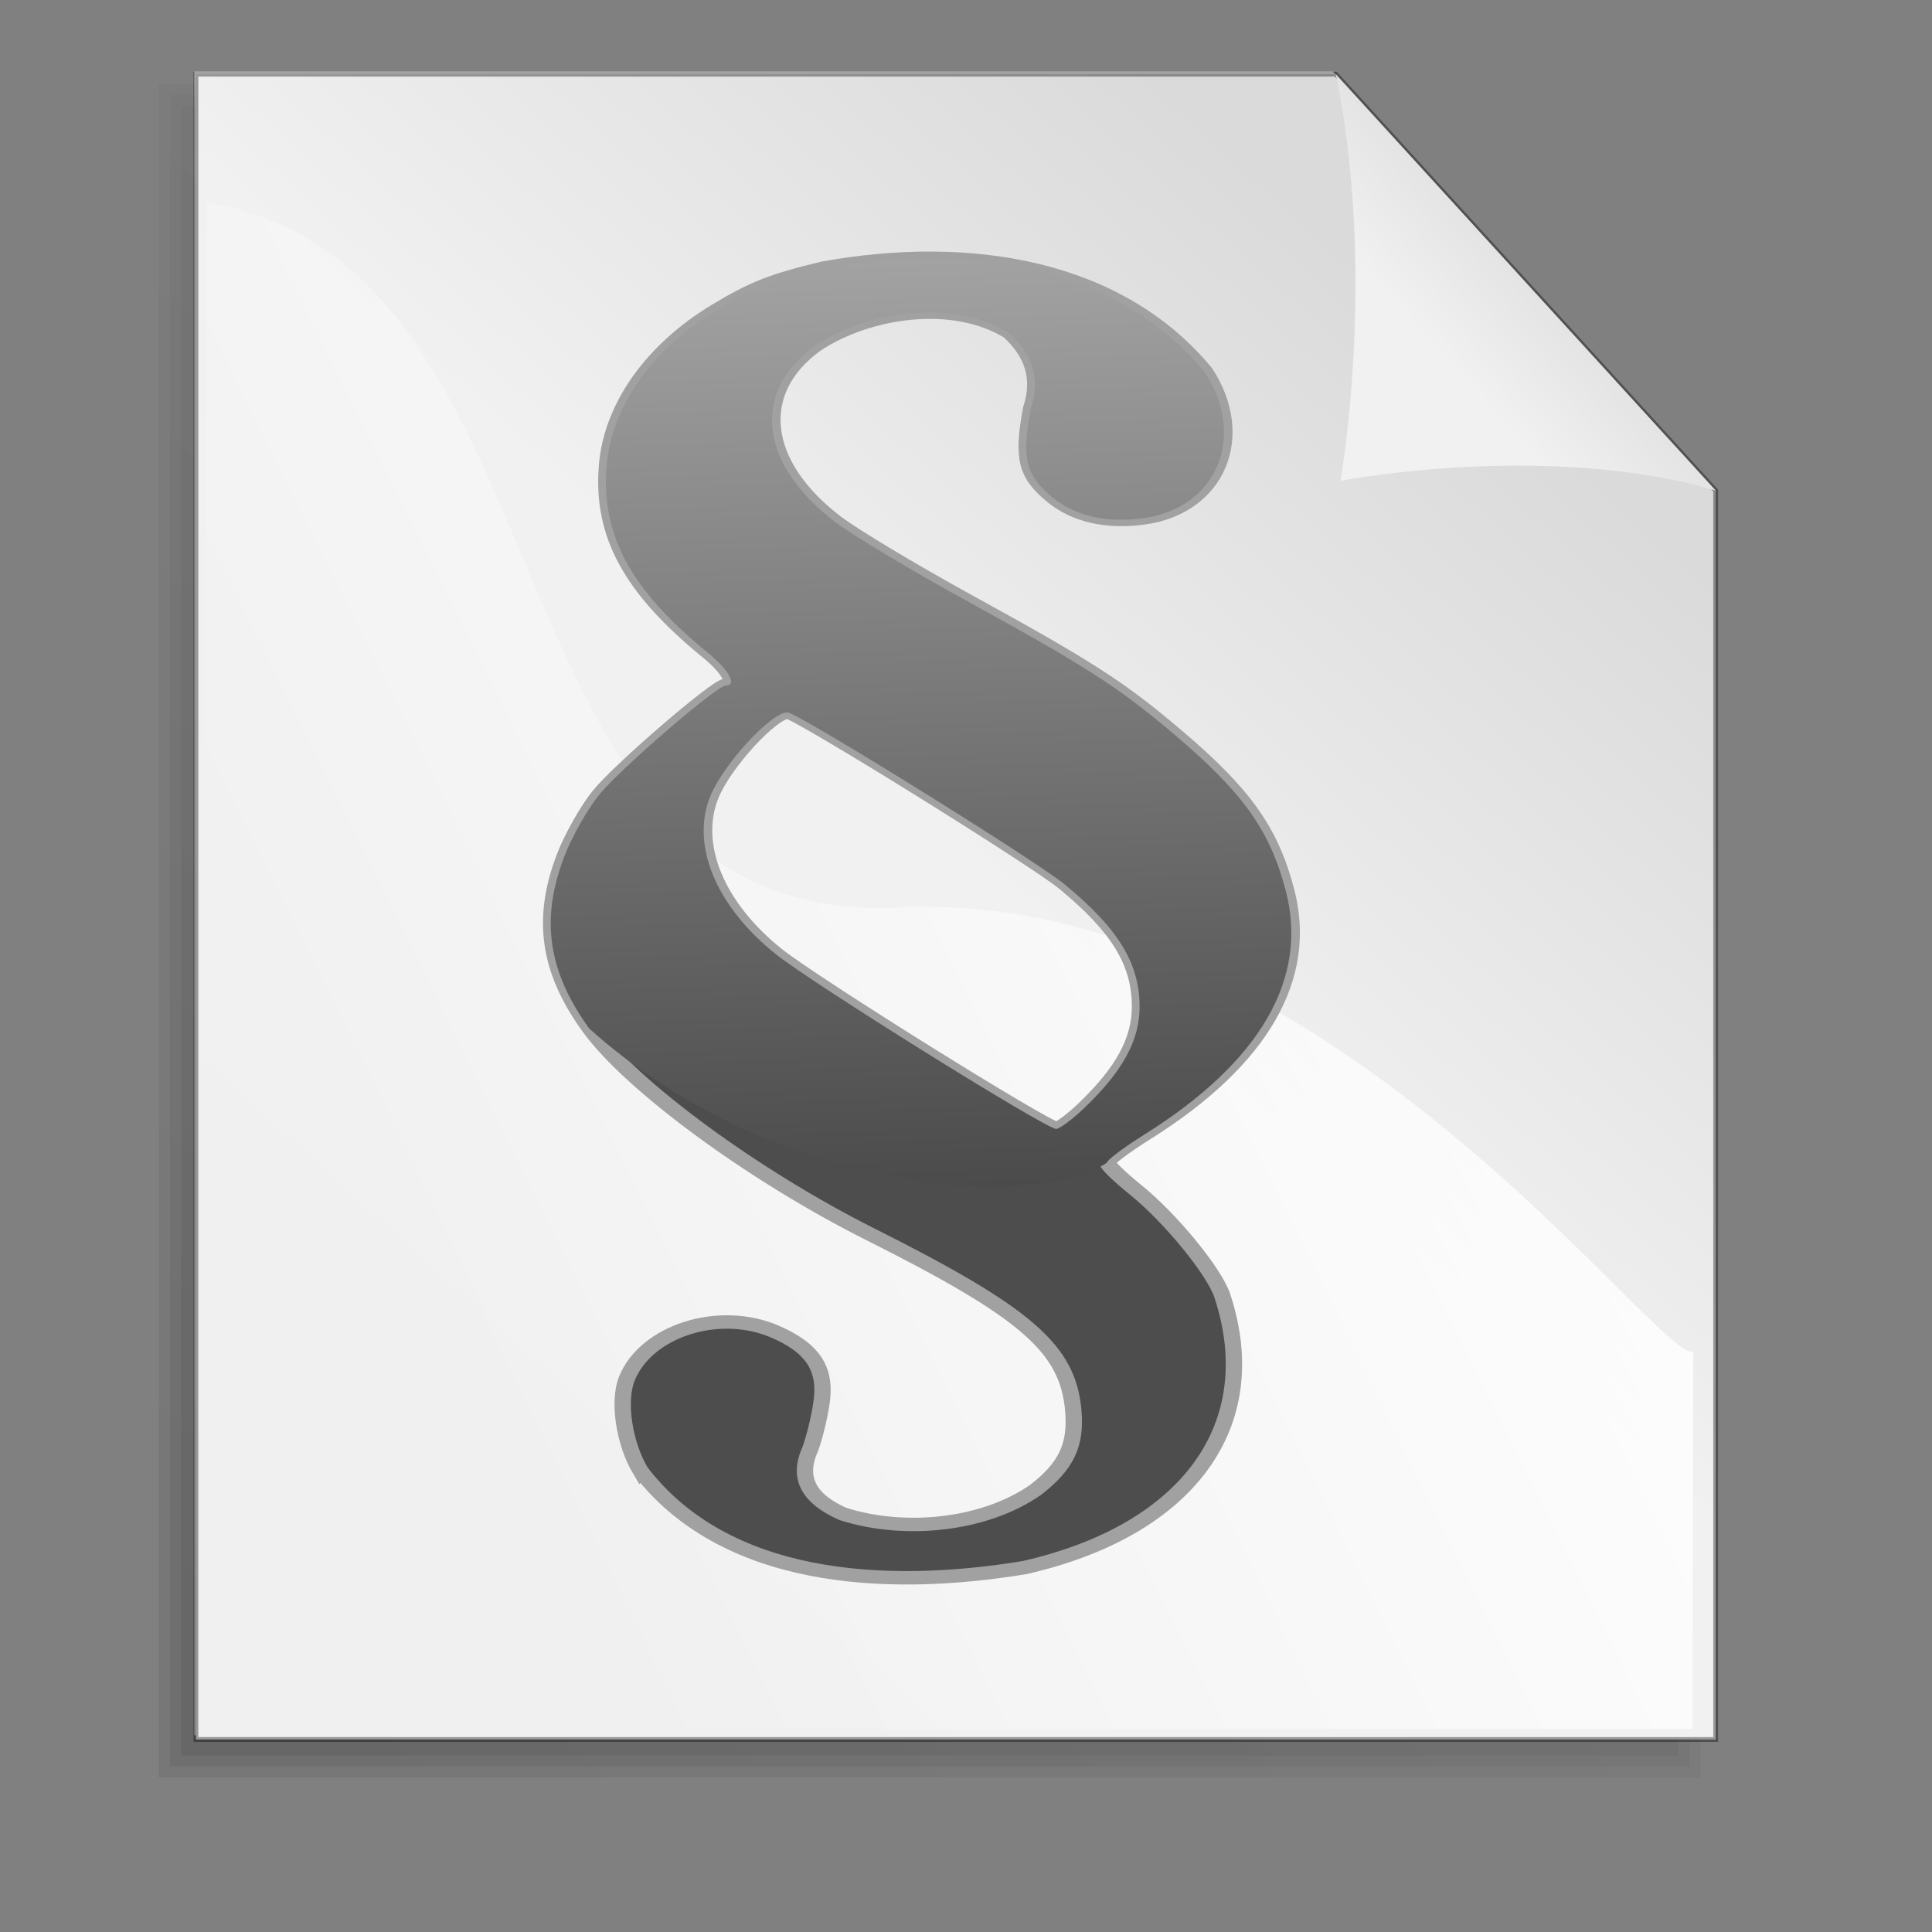 <?xml version="1.0" encoding="UTF-8" standalone="no"?>
<!-- Created with Inkscape (http://www.inkscape.org/) -->

<svg
   xmlns:dc="http://purl.org/dc/elements/1.1/"
   xmlns:cc="http://creativecommons.org/ns#"
   xmlns:rdf="http://www.w3.org/1999/02/22-rdf-syntax-ns#"
   xmlns:svg="http://www.w3.org/2000/svg"
   xmlns="http://www.w3.org/2000/svg"
   xmlns:xlink="http://www.w3.org/1999/xlink"
   xmlns:sodipodi="http://sodipodi.sourceforge.net/DTD/sodipodi-0.dtd"
   xmlns:inkscape="http://www.inkscape.org/namespaces/inkscape"
   id="svg1"
   sodipodi:docname="licenses.svg"
   height="128pt"
   sodipodi:version="0.32"
   width="128pt"
   inkscape:version="1.0 (4035a4fb49, 2020-05-01)"
   version="1.1">
  <rect width="100%" height="100%" fill="#808080" stroke="none"/>
  <defs
     id="defs3">
    <linearGradient
       id="linearGradient1492">
      <stop
         id="stop1493"
         style="stop-color:#dadada"
         offset="0" />
      <stop
         id="stop1496"
         style="stop-color:#f1f1f1"
         offset=".349" />
      <stop
         id="stop1494"
         style="stop-color:#f0f0f0"
         offset="1" />
    </linearGradient>
    <linearGradient
       id="linearGradient1495"
       y2="1.18"
       xlink:href="#linearGradient1492"
       y1="0.211"
       x2="0.085"
       x1="0.88" />
    <linearGradient
       id="linearGradient1497"
       y2="1.328"
       xlink:href="#linearGradient1492"
       y1="0.328"
       x2="-0.376"
       x1="0.632" />
    <linearGradient
       id="linearGradient1499"
       y2="0.547"
       y1="0.141"
       x2="0.063"
       x1="0.858">
      <stop
         id="stop1502"
         style="stop-color:#ffffff"
         offset="0" />
      <stop
         id="stop1504"
         style="stop-color:#ffffff;stop-opacity:0"
         offset="1" />
    </linearGradient>
    <linearGradient
       id="linearGradient1506"
       y2="0.008"
       y1="0.977"
       x2="0.783"
       x1="0.052">
      <stop
         id="stop1508"
         style="stop-color:#000000;stop-opacity:.096"
         offset="0" />
      <stop
         id="stop1510"
         style="stop-color:#000000;stop-opacity:0"
         offset="1" />
    </linearGradient>
    <linearGradient
       id="linearGradient3884"
       y2="777.11"
       gradientUnits="userSpaceOnUse"
       x2="176.16"
       gradientTransform="matrix(0.147,0,0,0.147,-14.219,-62.512)"
       y1="557.81"
       x1="167.9"
       inkscape:collect="always">
      <stop
         id="stop3681-57"
         style="stop-color:#a3a3a3;stop-opacity:1"
         offset="0" />
      <stop
         id="stop3683-3"
         style="stop-color:#474747;stop-opacity:1"
         offset="1" />
    </linearGradient>
  </defs>
  <sodipodi:namedview
     id="base"
     bordercolor="#666666"
     inkscape:pageshadow="2"
     inkscape:window-width="312"
     pagecolor="#ffffff"
     snaptogrid="false"
     inkscape:zoom="3.0239358"
     inkscape:window-x="211"
     showgrid="false"
     borderopacity="1.0"
     inkscape:cx="1.5297404"
     inkscape:cy="-3.9613056"
     inkscape:window-y="161"
     inkscape:window-height="471"
     showborder="false"
     inkscape:pageopacity="0.0"
     inkscape:document-rotation="0"
     inkscape:current-layer="g3878" />
  <path
     id="path930"
     sodipodi:nodetypes="cccccccccccccccc"
     style="fill:#ffffff;fill-rule:evenodd;stroke-width:0.426;stroke-opacity:0.365"
     d="m 17.159,6.329 v 36.74 36.739 36.742 36.74 h 33.528 33.528 33.525 33.53 v -36.74 -36.742 -36.739 l -33.53,-36.74 -33.525,3e-4 H 50.687 17.159 Z" />
  <g
     id="g1552"
     style="fill:url(#linearGradient1506)"
     transform="matrix(0.304,0,0,0.298,-36.704,-112.49)">
    <path
       id="path1505"
       sodipodi:nodetypes="cccccccccccccccc"
       style="fill-opacity:0.75;fill-rule:evenodd;stroke-width:0.954pt"
       d="M 173.36,408.81 V 531.07 653.33 775.6 897.86 H 282.12 390.88 499.65 608.41 V 775.6 653.33 531.07 L 499.65,408.81 H 390.88 282.12 Z" />
    <path
       id="path1538"
       style="fill-opacity:0.75;fill-rule:evenodd;stroke-width:0.954pt"
       d="m 170.12,407.19 v 493.9 H 611.66 V 529.81 C 574.81,488.39 537.98,446.95 501.09,405.56 H 170.12 Z" />
    <path
       id="path1543"
       style="fill-opacity:0.75;fill-rule:evenodd;stroke-width:0.954pt"
       d="m 166.88,403.94 v 500.4 H 614.91 V 528.56 C 577.46,486.47 540.02,444.37 502.53,402.31 H 166.88 Z" />
  </g>
  <path
     id="rect900"
     sodipodi:nodetypes="cccccccccccccccc"
     style="fill:url(#linearGradient1495);fill-rule:evenodd;stroke:#000000;stroke-width:1.438;stroke-opacity:0.365"
     d="M 297.99,136.74 V 260.57 384.4 508.23 632.06 H 411 h 113 113.01 113 V 508.23 384.4 260.57 l -113,-123.83 H 524 411 Z"
     transform="matrix(0.297,0,0,0.297,-71.196,-34.058)" />
  <path
     id="path1500"
     sodipodi:nodetypes="cccczc"
     style="fill:url(#linearGradient1499);fill-rule:evenodd;stroke-width:1pt"
     d="m 301.31,174.91 -2.04,453.99 h 443.82 l 0.25,-112.22 C 733.42,520.5 633.15,378.49 506.93,384.6 380.59,390.71 413.28,193.23 301.31,174.91 Z"
     transform="matrix(0.297,0,0,0.297,-71.196,-34.058)" />
  <path
     id="path906"
     sodipodi:nodetypes="cccc"
     style="fill:url(#linearGradient1497);fill-rule:evenodd;stroke-width:0.954pt"
     d="m 750.01,260.57 c -34.07,-10.08 -78.21,-8.65 -111.56,-2.9 5.76,-36.95 6.48,-83.26 -1.44,-120.93 z"
     transform="matrix(0.297,0,0,0.297,-71.196,-34.058)" />
  <g
     id="g3878"
     transform="matrix(3.266,0,0,2.683,46.917,-30.183)">
    <path
       id="path2830"
       sodipodi:nodetypes="cssscccsssssssssccsscccsssssssscccssssssc"
       style="fill:#4d4d4d;fill-opacity:1;stroke:#a1a1a1;stroke-width:0.442"
       d="M 2.96,59.681 C 2.513,58.767 2.344,57.384 2.589,56.642 3.111,55.061 5.089,54.298 6.6,55.095 c 0.971,0.512 1.351,1.159 1.272,2.165 -0.035,0.446 -0.178,1.207 -0.318,1.69 -0.374,0.988 -0.016,1.659 0.873,2.143 1.683,0.659 3.842,0.379 5.217,-0.789 0.83,-0.781 1.102,-1.475 1.021,-2.608 -0.146,-2.045 -1.26,-3.223 -5.497,-5.812 -3.153,-1.928 -6.45,-4.874 -7.581,-6.775 -1.123,-1.886 -1.328,-3.612 -0.677,-5.675 0.204,-0.646 0.63,-1.562 0.947,-2.036 0.569,-0.851 3.181,-3.59 3.424,-3.59 0.306,0 0.077,-0.514 -0.469,-1.055 -2.111,-2.09 -2.915,-3.893 -2.758,-6.185 0.133,-1.942 1.223,-3.822 2.953,-5.096 1.016,-0.748 1.523,-0.991 2.907,-1.396 3.967,-0.868 7.961,-0.067 10.32,3.419 1.138,2.135 0.318,4.484 -1.677,4.808 -0.998,0.162 -1.832,-0.074 -2.45,-0.692 -0.72,-0.72 -0.834,-1.291 -0.581,-2.914 0.26,-0.979 0.063,-1.771 -0.591,-2.504 -1.535,-1.137 -3.846,-0.699 -5.248,0.432 -1.733,1.522 -1.508,3.897 0.551,5.803 0.469,0.434 2.065,1.6 3.547,2.59 3.286,2.197 4.125,2.854 5.654,4.436 1.837,1.9 2.55,3.12 2.981,5.102 0.627,2.89 -0.679,5.641 -3.814,8.032 -0.562,0.428 -1.021,0.848 -1.021,0.933 0,0.085 0.337,0.484 0.748,0.886 0.952,0.931 2.144,2.7 2.362,3.504 1.154,4.256 -0.917,7.723 -5.345,8.95 -3.865,0.777 -8.127,0.403 -10.389,-3.181 z M 14.981,47.71 c 1.036,-1.21 1.488,-2.22 1.488,-3.321 0,-1.432 -0.574,-2.574 -2.025,-4.029 -0.796,-0.798 -7.24,-5.666 -7.5,-5.666 -0.44,0 -1.722,1.689 -2.081,2.743 -0.547,1.606 0.142,3.639 1.769,5.221 0.988,0.96 7.292,5.745 7.576,5.75 0.095,0.002 0.443,-0.312 0.773,-0.698 z" />
    <path
       id="path2830-3"
       sodipodi:nodetypes="cssssssccsscccssssscccssssssc"
       style="fill:url(#linearGradient3884)"
       d="M 1.576,45.12 C 0.453,43.234 0.247,41.508 0.899,39.445 1.103,38.799 1.529,37.883 1.846,37.409 c 0.569,-0.852 3.181,-3.591 3.424,-3.591 0.306,0 0.077,-0.514 -0.469,-1.055 -2.111,-2.09 -2.915,-3.893 -2.758,-6.185 0.133,-1.942 1.223,-3.822 2.953,-5.096 1.016,-0.748 1.523,-0.991 2.907,-1.396 3.967,-0.868 7.961,-0.067 10.32,3.419 1.138,2.135 0.318,4.484 -1.677,4.808 -0.998,0.162 -1.832,-0.074 -2.45,-0.692 -0.72,-0.72 -0.834,-1.291 -0.581,-2.914 0.26,-0.979 0.063,-1.771 -0.591,-2.504 -1.535,-1.137 -3.846,-0.699 -5.248,0.432 -1.733,1.522 -1.508,3.897 0.551,5.803 0.469,0.434 2.065,1.6 3.547,2.59 3.286,2.197 4.125,2.854 5.654,4.436 1.837,1.9 2.55,3.12 2.981,5.102 0.627,2.89 -0.679,5.641 -3.814,8.032 -0.562,0.428 -1.021,0.848 -1.021,0.933 -1.966,1.615 -9.013,1.036 -13.997,-4.411 z m 13.394,2.6 c 1.036,-1.21 1.488,-2.22 1.488,-3.321 0,-1.432 -0.574,-2.574 -2.025,-4.029 -0.796,-0.798 -7.24,-5.666 -7.5,-5.666 -0.44,0 -1.722,1.689 -2.081,2.743 -0.547,1.606 0.142,3.639 1.769,5.221 0.988,0.96 7.292,5.745 7.576,5.75 0.095,0.002 0.443,-0.312 0.773,-0.698 z" />
  </g>
</svg>
